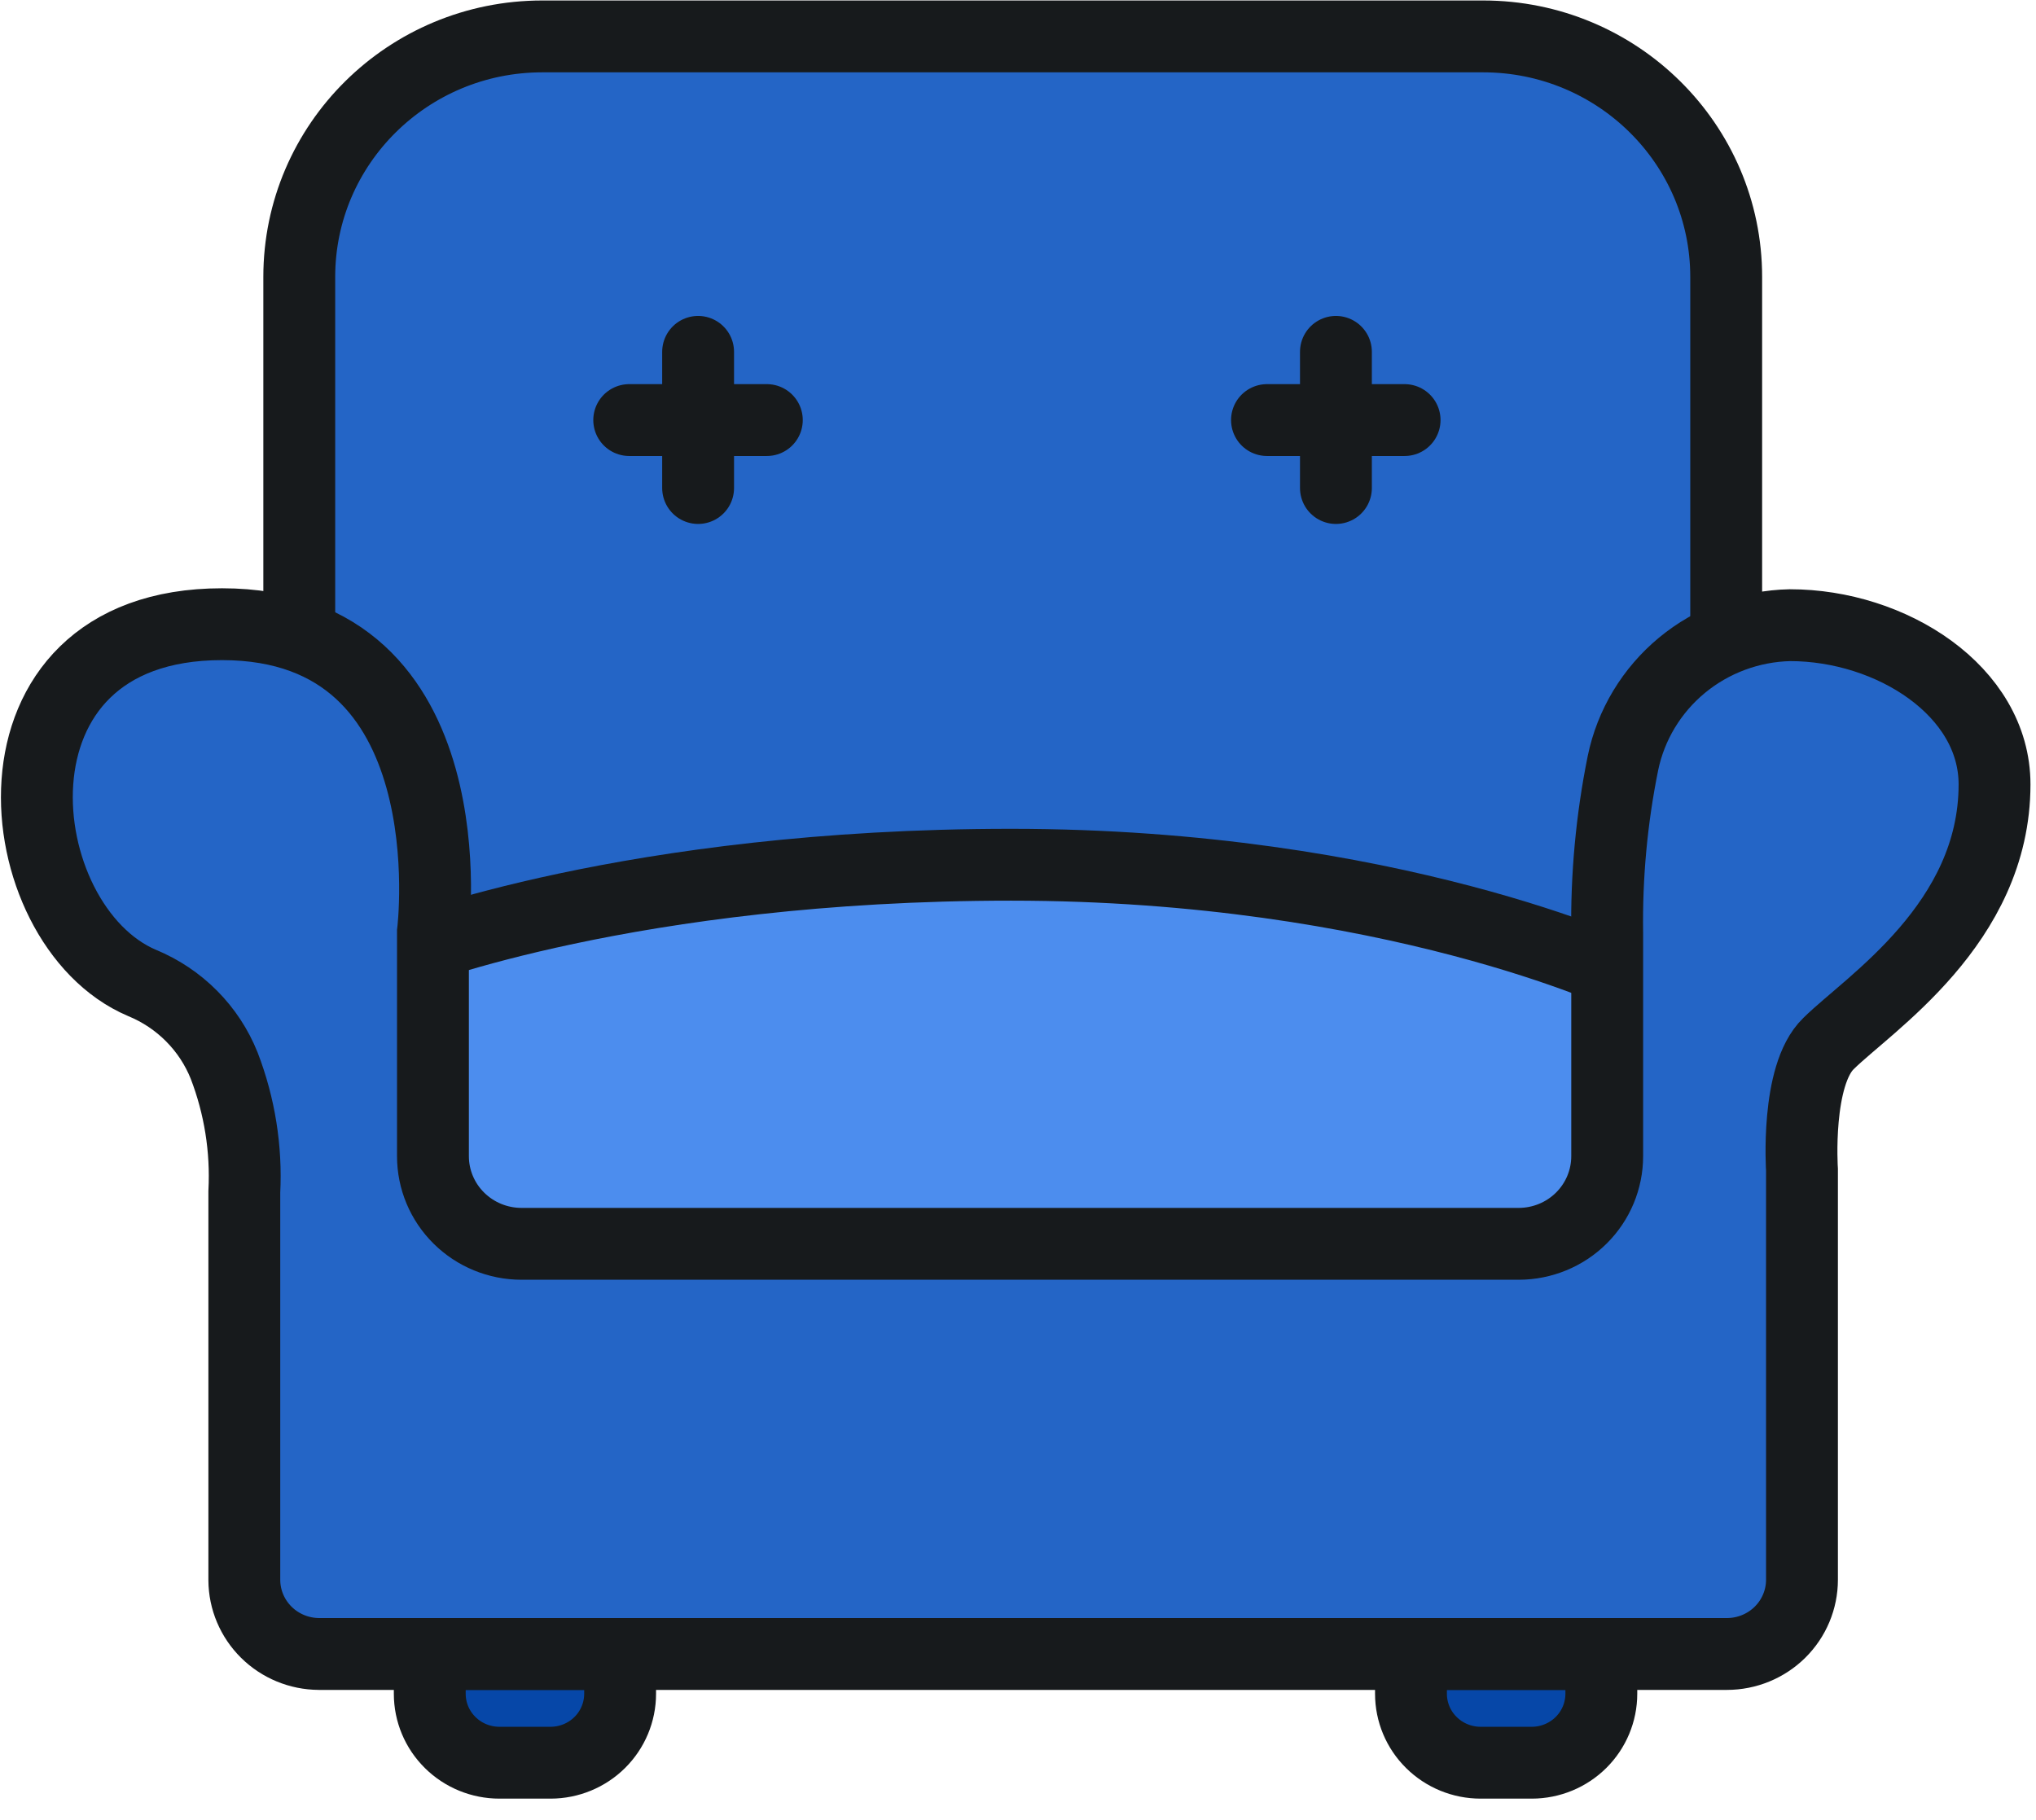 <svg width="85" height="76" viewBox="0 0 85 76" fill="none" xmlns="http://www.w3.org/2000/svg">
<g clip-path="url(#clip0_1_27996)">
<path d="M17.942 69.059V70.72C17.942 71.484 18.248 72.216 18.794 72.755C19.339 73.295 20.079 73.598 20.851 73.598H22.991C23.761 73.596 24.498 73.291 25.041 72.752C25.584 72.212 25.889 71.482 25.889 70.72V69.059H17.942Z" fill="#0647A8" stroke="#171A1C" stroke-width="3" stroke-miterlimit="10"/>
<path d="M58.906 69.059V70.72C58.906 71.484 59.212 72.216 59.758 72.755C60.303 73.295 61.043 73.598 61.814 73.598H63.955C64.724 73.596 65.462 73.291 66.005 72.752C66.548 72.212 66.853 71.482 66.853 70.72V69.059H58.906Z" fill="#0647A8" stroke="#171A1C" stroke-width="3" stroke-miterlimit="10"/>
<path d="M61.917 1.52H22.643C17.038 1.52 12.494 6.016 12.494 11.562V43.816C12.494 49.362 17.038 53.858 22.643 53.858H61.917C67.522 53.858 72.066 49.362 72.066 43.816V11.562C72.066 6.016 67.522 1.52 61.917 1.52Z" fill="#2465C6" stroke="#171A1C" stroke-width="3" stroke-miterlimit="10"/>
<path d="M16.98 39.774C16.98 39.774 26.35 36.105 42.213 36.105C58.077 36.105 67.928 40.787 67.928 40.787L70.458 51.934L45.552 59.199L14.829 52.461L16.98 39.774Z" fill="#4C8DEE" stroke="#171A1C" stroke-width="3" stroke-miterlimit="10"/>
<path d="M9.36 44.495C10.006 46.175 10.292 47.969 10.2 49.764V65.978C10.205 66.793 10.535 67.573 11.117 68.15C11.7 68.727 12.489 69.053 13.313 69.058H72.096C72.927 69.058 73.724 68.731 74.312 68.15C74.9 67.569 75.23 66.78 75.23 65.957V48.842C75.23 48.842 74.963 44.9 76.336 43.573C78.015 41.911 83.269 38.567 83.269 32.751C83.269 28.849 78.957 26.103 74.728 26.103C73.077 26.139 71.487 26.73 70.22 27.777C68.953 28.825 68.083 30.268 67.754 31.869C67.283 34.204 67.063 36.581 67.098 38.962V48.275C67.098 49.243 66.71 50.172 66.019 50.858C65.328 51.544 64.39 51.93 63.412 51.933H21.772C20.791 51.933 19.851 51.547 19.158 50.861C18.464 50.175 18.075 49.245 18.075 48.275V38.912C18.075 38.912 19.683 26.062 9.268 26.062C-1.147 26.062 0.245 38.628 5.929 41.04C6.705 41.359 7.409 41.83 7.998 42.423C8.588 43.017 9.051 43.721 9.36 44.495Z" fill="#2465C6" stroke="#171A1C" stroke-width="3" stroke-miterlimit="10"/>
<path d="M29.145 14.691V20.376" stroke="#171A1C" stroke-width="3" stroke-miterlimit="10" stroke-linecap="round"/>
<path d="M32.014 17.539H26.269" stroke="#171A1C" stroke-width="3" stroke-miterlimit="10" stroke-linecap="round"/>
<path d="M55.773 14.691V20.376" stroke="#171A1C" stroke-width="3" stroke-miterlimit="10" stroke-linecap="round"/>
<path d="M58.64 17.539H52.895" stroke="#171A1C" stroke-width="3" stroke-miterlimit="10" stroke-linecap="round"/>
</g>
<defs>
<clipPath id="clip0_1_27996">
<rect width="85" height="76" fill="white"/>
</clipPath>
</defs>
</svg>
